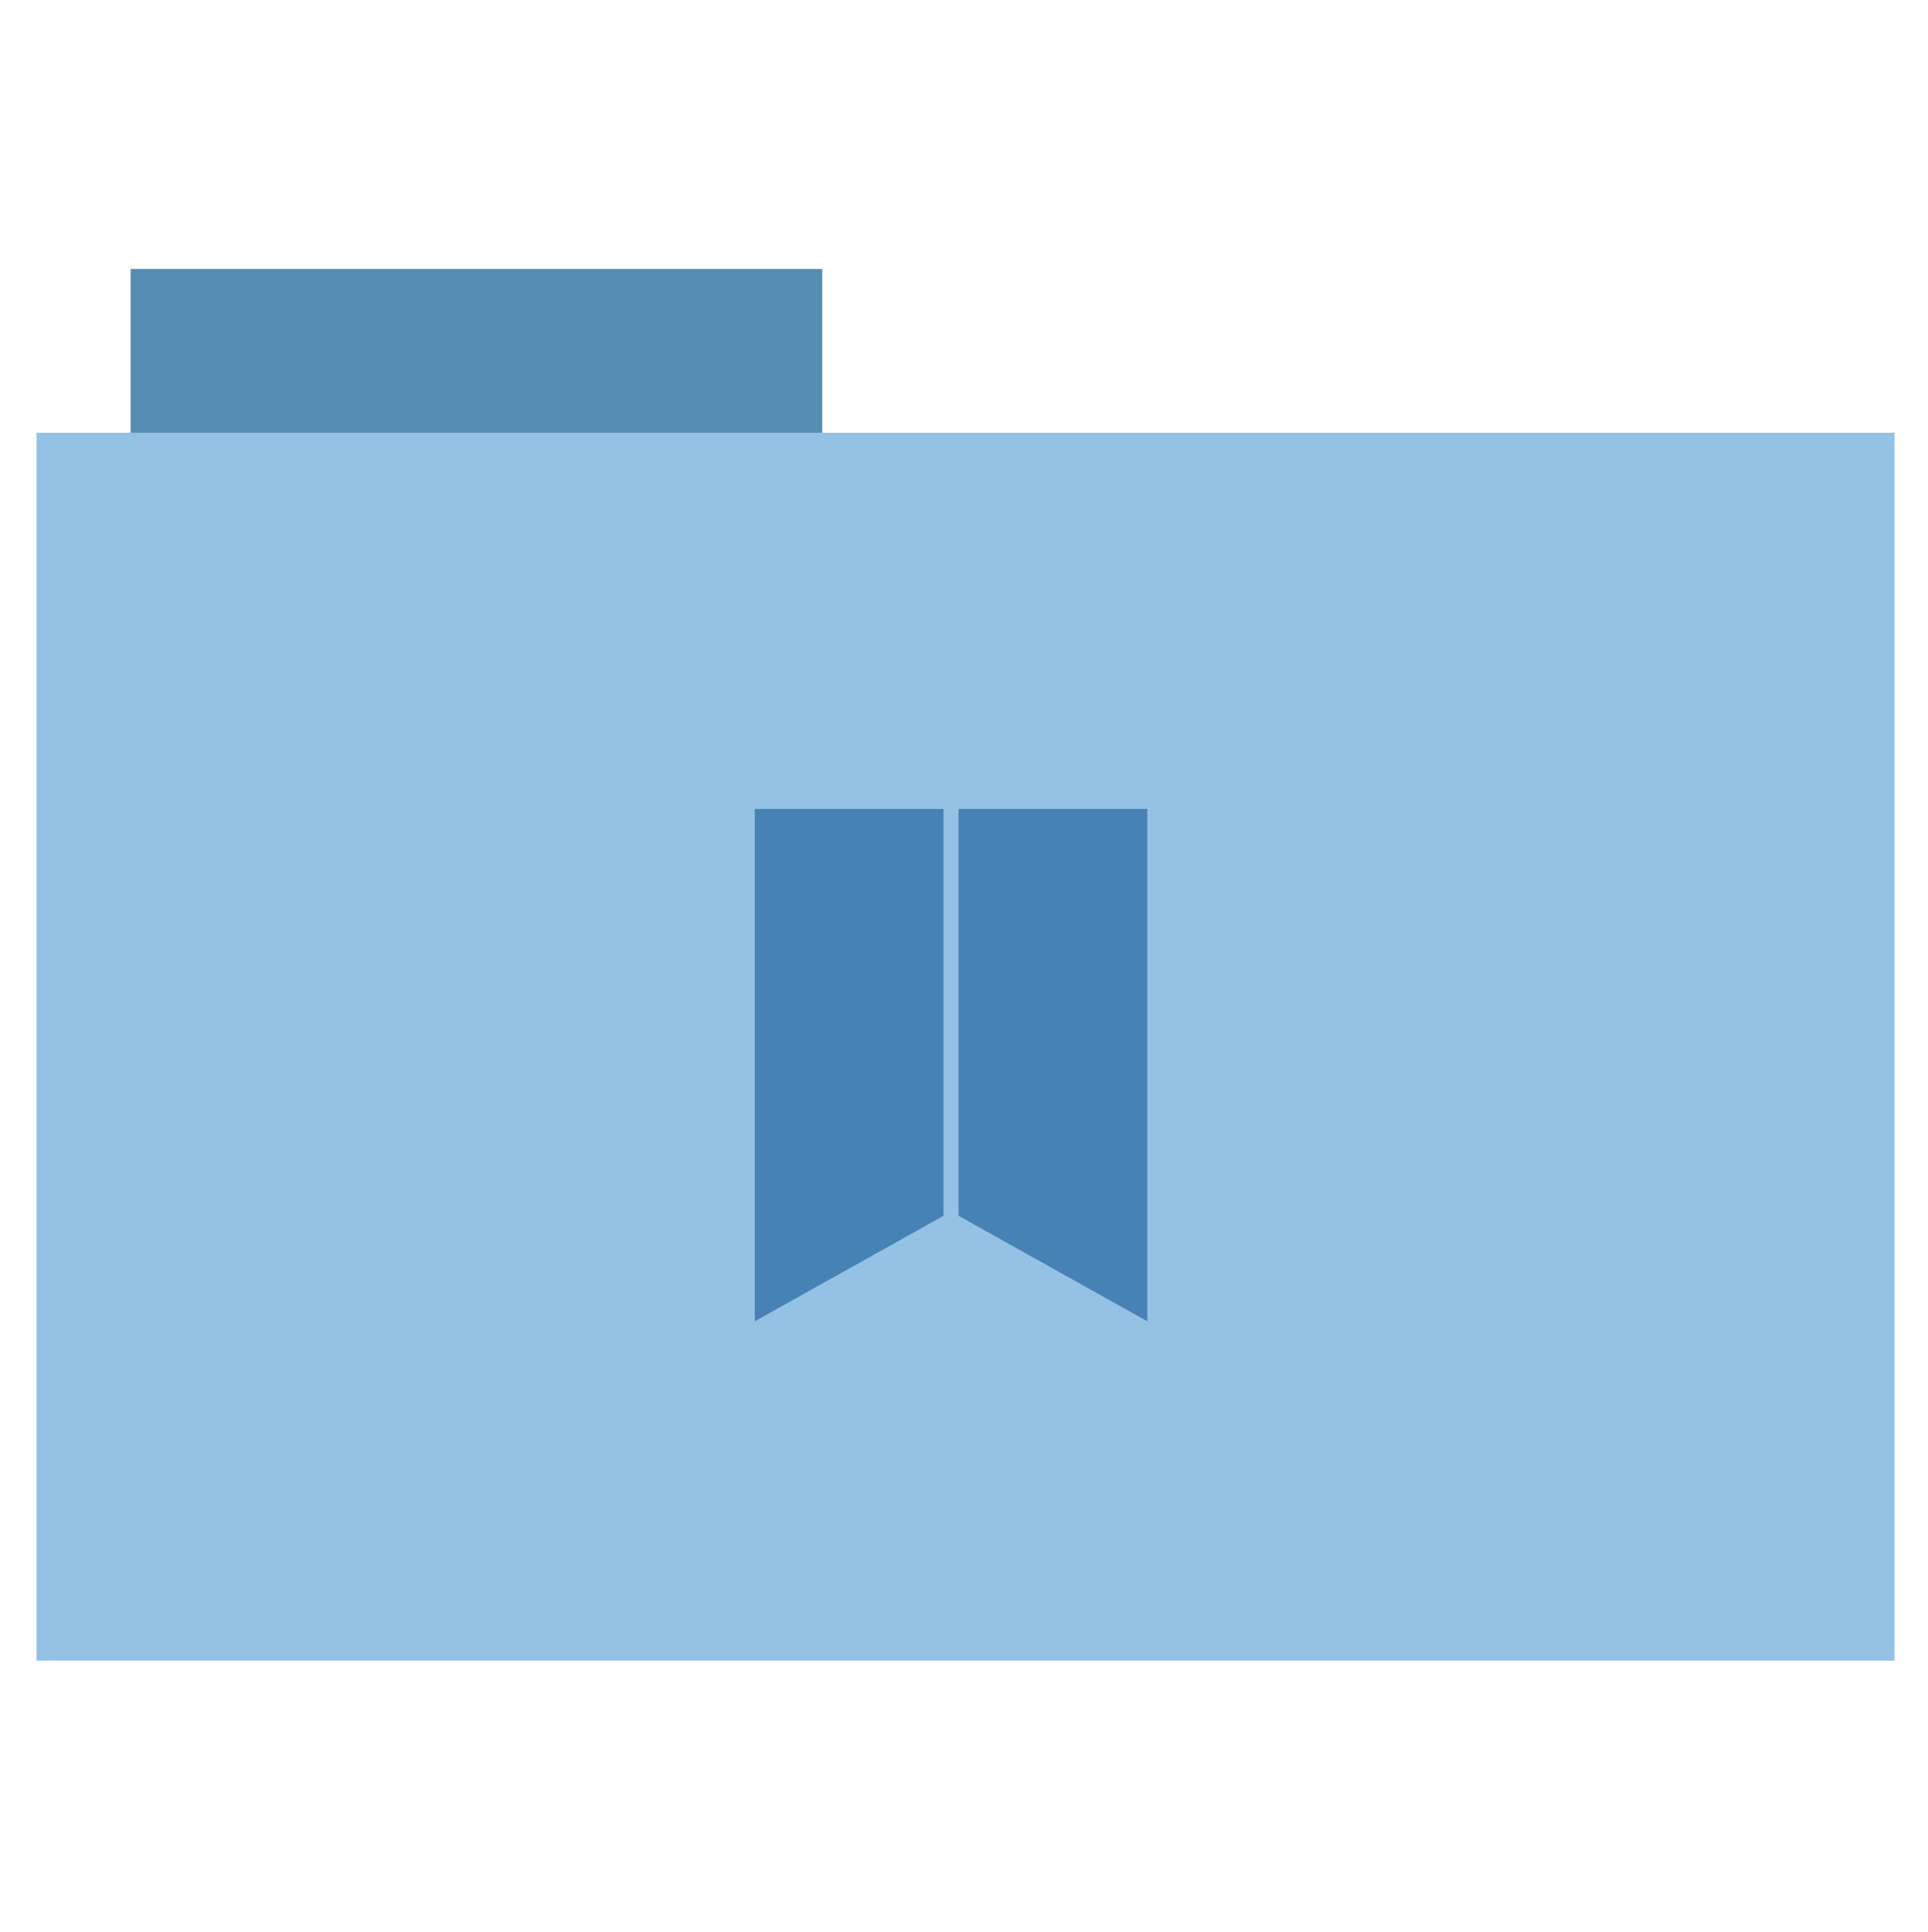 <?xml version="1.0" encoding="UTF-8" standalone="no"?>
<svg xmlns="http://www.w3.org/2000/svg" version="1.1" width="512" height="513">
 <g transform="translate(0.99,-0.306)">
  <rect y="71.73" x="33.69" height="44.561" width="183.68" style="fill:#558db5;fill-opacity:1;fill-rule:evenodd;stroke:#000000;stroke-width:0;stroke-opacity:0;"/>
  <rect y="115.21" x="8.7" height="326.059" width="493.436" style="fill:#94c2e4;fill-opacity:1;fill-rule:evenodd;stroke:#000000;stroke-width:0;"/>
 </g>
 <path style="fill:#4682b4;fill-opacity:1;" d="m 254.56,214.811 0,108.032 50.113,28.008 0,-136.04 -50.113,0 z"/>
 <path d="m 200.447,214.811 0,136.04 50.113,-28.008 0,-108.032 -50.113,0 z" style="fill:#4682b4;fill-opacity:1;"/>
</svg>
